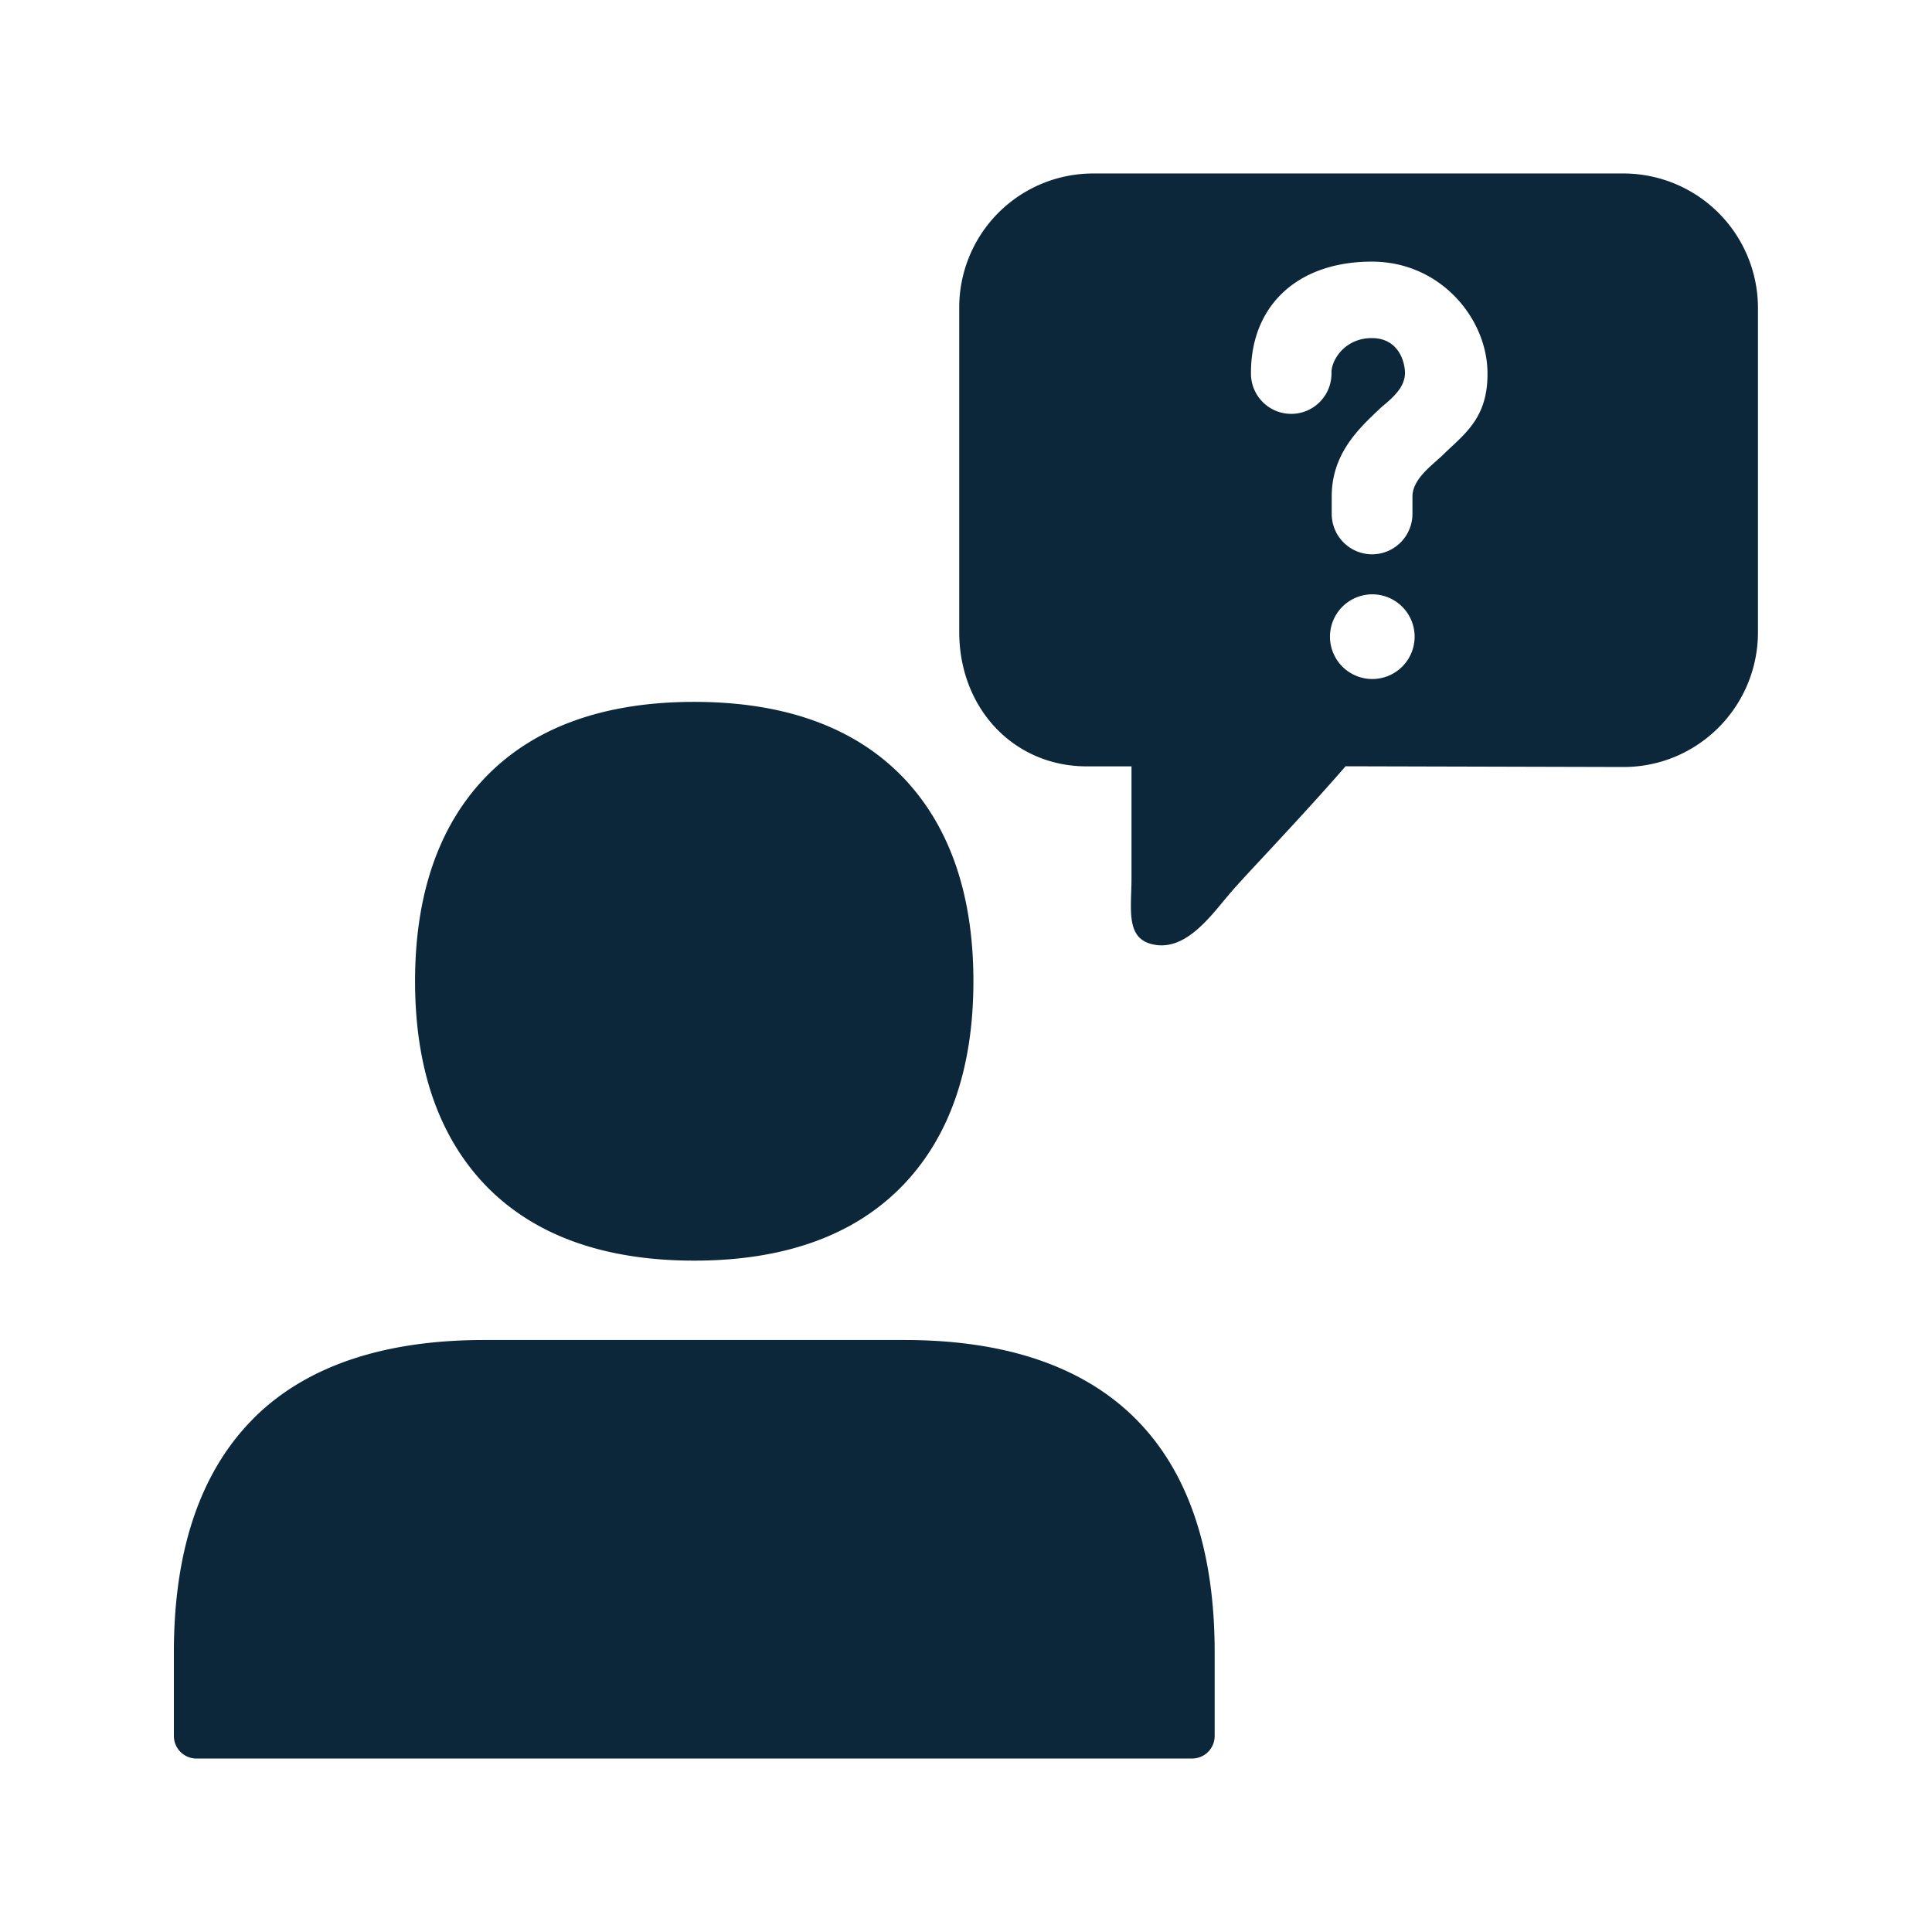 <svg xmlns="http://www.w3.org/2000/svg" width="24" height="24" fill="none"><path fill="#0B2739" d="M20.168 2.155h-6.582a1.664 1.664 0 0 0-1.67 1.658V7.85c0 .952.68 1.67 1.583 1.67h.557v1.383c0 .062-.002.124-.004.184-.01.322-.02.599.298.65.353.058.634-.283.854-.55l.048-.057c.098-.118.274-.306.49-.538.282-.304.634-.682.973-1.073l3.453.009c.922 0 1.667-.748 1.67-1.67V3.825a1.672 1.672 0 0 0-1.67-1.67m-3.12 6.28a.526.526 0 1 1-.001-1.052.526.526 0 0 1 0 1.052m.804-2.716c-.125.108-.305.265-.305.447v.208a.503.503 0 0 1-.502.512.503.503 0 0 1-.501-.512v-.208c0-.516.322-.826.556-1.05l.03-.028c.016-.017.038-.035.063-.056.107-.091.261-.222.261-.398 0-.137-.078-.434-.412-.434-.333 0-.501.269-.501.428a.5.5 0 0 1-1 .026V4.63c0-.837.582-1.38 1.501-1.38.86 0 1.437.716 1.437 1.386.005.49-.222.703-.443.91a4.61 4.61 0 0 0-.106.101c-.02.02-.047.044-.078.07m-9.227 9.943c1.134 0 2.014-.322 2.613-.958.566-.6.855-1.445.855-2.513 0-1.067-.289-1.91-.855-2.512-.6-.636-1.479-.958-2.613-.958-1.135 0-2.014.322-2.614.958-.565.6-.854 1.445-.854 2.512 0 1.068.289 1.91.854 2.513.6.636 1.48.958 2.614.958m-5.487 1.972c.647-.655 1.616-.986 2.876-.986h5.222c1.26 0 2.226.33 2.876.983.65.653.978 1.628.978 2.894v1.042a.28.28 0 0 1-.28.28H2.44a.28.28 0 0 1-.28-.28v-1.042c0-1.266.33-2.235.978-2.891"/></svg>